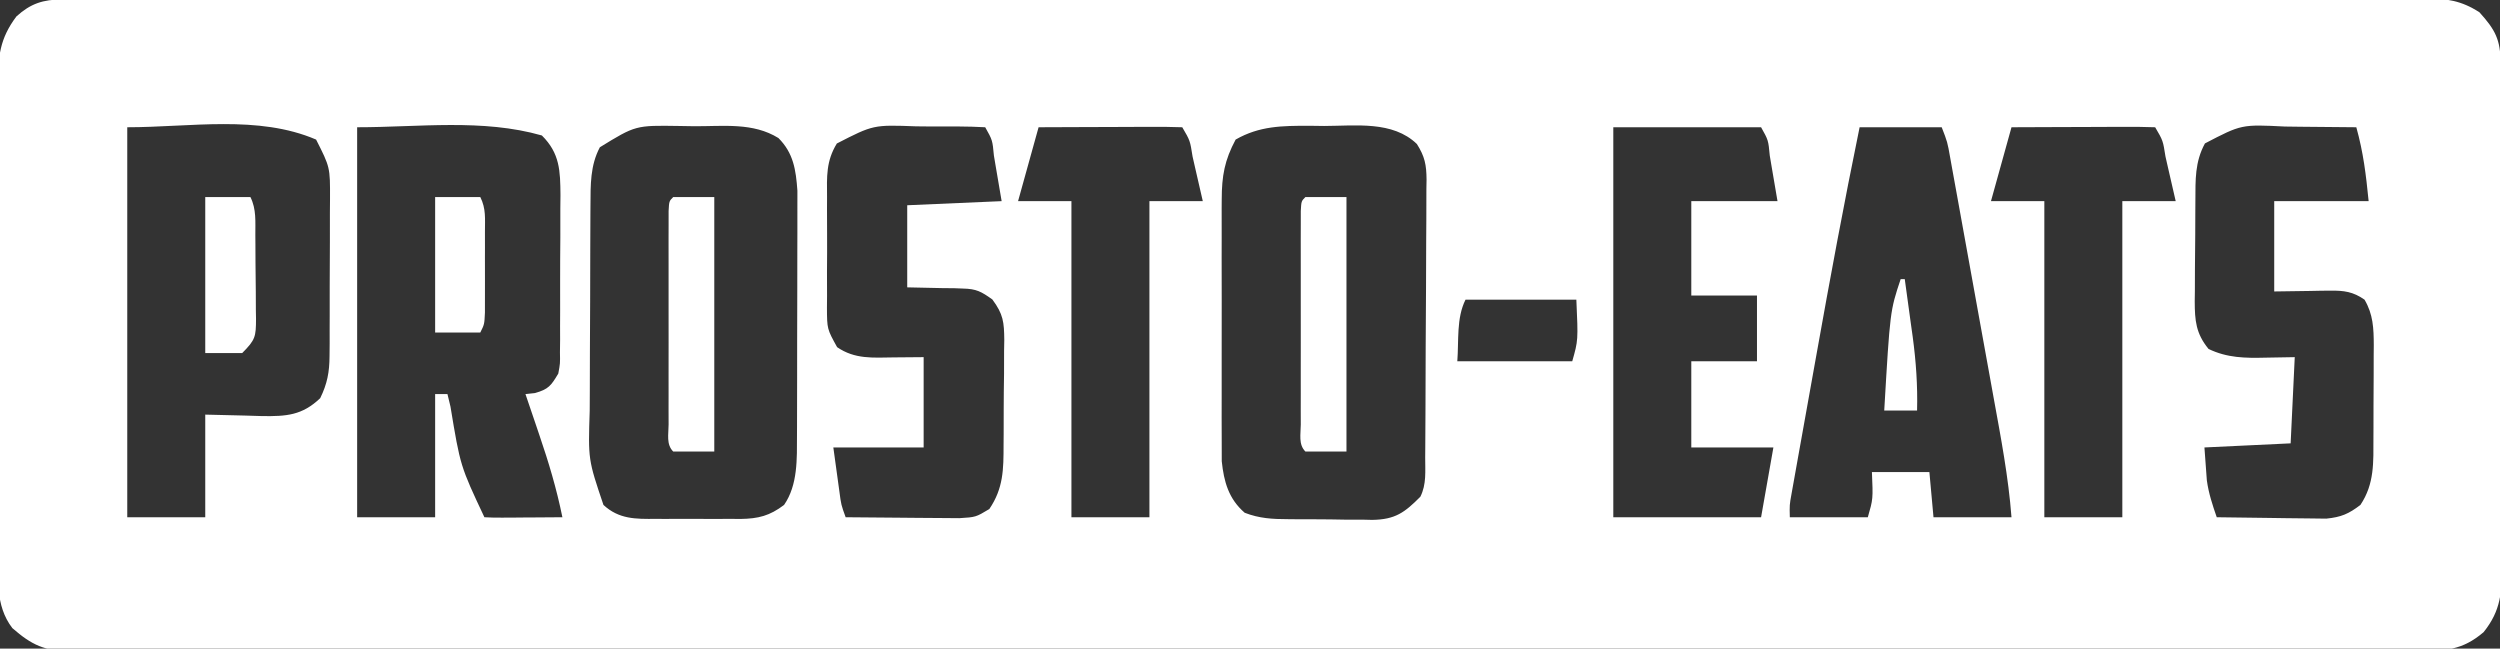 <?xml version="1.0" encoding="UTF-8"?>
<svg version="1.1" xmlns="http://www.w3.org/2000/svg" width="609" height="158">
<rect width="100%" height="100%" fill="#333333" stroke="none"/>
<path d="M0 0 C0.847 -0.003 1.693 -0.006 2.566 -0.009 C3.498 -0.007 4.43 -0.006 5.39 -0.004 C6.383 -0.006 7.376 -0.008 8.399 -0.01 C11.758 -0.016 15.117 -0.014 18.476 -0.013 C20.895 -0.015 23.315 -0.018 25.734 -0.022 C31.708 -0.029 37.681 -0.032 43.654 -0.032 C50.806 -0.033 57.958 -0.04 65.11 -0.046 C82.397 -0.063 99.684 -0.068 116.971 -0.073 C125.146 -0.076 133.321 -0.079 141.495 -0.083 C169.467 -0.096 197.44 -0.106 225.412 -0.11 C227.168 -0.11 228.925 -0.11 230.681 -0.111 C232.442 -0.111 234.203 -0.111 235.963 -0.111 C239.496 -0.112 243.028 -0.112 246.561 -0.113 C247.436 -0.113 248.312 -0.113 249.215 -0.113 C277.623 -0.117 306.032 -0.132 334.44 -0.156 C364.462 -0.18 394.484 -0.194 424.506 -0.195 C427.799 -0.195 431.093 -0.196 434.387 -0.196 C435.198 -0.196 436.009 -0.196 436.845 -0.196 C449.912 -0.197 462.98 -0.208 476.047 -0.223 C489.175 -0.237 502.302 -0.24 515.43 -0.232 C523.234 -0.228 531.037 -0.232 538.841 -0.248 C544.661 -0.258 550.481 -0.254 556.301 -0.243 C558.661 -0.241 561.021 -0.244 563.381 -0.253 C566.578 -0.264 569.775 -0.256 572.973 -0.244 C573.898 -0.252 574.823 -0.259 575.777 -0.267 C580.893 -0.225 584.449 0.262 588.87 3.128 C592.742 7.417 593.993 9.811 594.018 15.522 C594.028 17.24 594.028 17.24 594.039 18.993 C594.043 20.887 594.043 20.887 594.047 22.82 C594.054 24.158 594.06 25.497 594.067 26.836 C594.088 31.239 594.099 35.642 594.109 40.046 C594.113 41.562 594.117 43.078 594.121 44.594 C594.14 51.718 594.154 58.842 594.163 65.967 C594.172 74.187 594.199 82.407 594.239 90.628 C594.269 96.983 594.284 103.338 594.287 109.693 C594.29 113.488 594.299 117.282 594.324 121.077 C594.347 124.65 594.351 128.222 594.341 131.795 C594.34 133.725 594.36 135.655 594.379 137.585 C594.339 144.296 594.145 148.813 589.87 154.128 C584.644 158.576 580.502 158.698 573.953 158.634 C572.954 158.64 571.955 158.646 570.925 158.652 C567.562 158.668 564.199 158.655 560.835 158.642 C558.406 158.648 555.976 158.655 553.546 158.663 C548.256 158.678 542.966 158.68 537.675 158.672 C529.808 158.659 521.942 158.669 514.075 158.683 C500.025 158.708 485.975 158.71 471.926 158.702 C459.63 158.695 447.334 158.695 435.039 158.702 C433.39 158.703 431.742 158.704 430.094 158.705 C427.61 158.706 425.126 158.707 422.642 158.709 C399.545 158.722 376.449 158.727 353.352 158.715 C352.481 158.715 351.61 158.714 350.713 158.714 C343.64 158.71 336.567 158.706 329.494 158.703 C301.902 158.688 274.309 158.697 246.717 158.725 C215.726 158.756 184.736 158.771 153.745 158.761 C150.442 158.76 147.139 158.759 143.836 158.758 C143.023 158.758 142.21 158.757 141.372 158.757 C129.084 158.754 116.796 158.763 104.508 158.779 C90.536 158.796 76.565 158.796 62.594 158.773 C54.772 158.761 46.951 158.762 39.129 158.783 C33.295 158.797 27.461 158.785 21.626 158.763 C19.261 158.758 16.897 158.762 14.532 158.775 C11.325 158.791 8.12 158.776 4.914 158.754 C3.526 158.772 3.526 158.772 2.111 158.79 C-4.225 158.7 -7.344 157.314 -12.13 153.128 C-16.39 147.565 -15.558 140.768 -15.534 134.073 C-15.54 132.757 -15.547 131.441 -15.554 130.085 C-15.572 126.486 -15.571 122.887 -15.565 119.287 C-15.562 116.278 -15.568 113.269 -15.574 110.259 C-15.589 103.158 -15.587 96.056 -15.576 88.954 C-15.564 81.638 -15.578 74.322 -15.605 67.005 C-15.627 60.714 -15.634 54.422 -15.628 48.131 C-15.625 44.377 -15.627 40.624 -15.644 36.871 C-15.663 32.684 -15.648 28.498 -15.631 24.311 C-15.641 23.074 -15.651 21.837 -15.661 20.563 C-15.603 13.864 -15.197 9.545 -11.13 4.128 C-7.681 0.992 -4.612 0.003 0 0 Z M15.87 31.128 C15.87 62.478 15.87 93.828 15.87 126.128 C22.14 126.128 28.41 126.128 34.87 126.128 C34.87 117.878 34.87 109.628 34.87 101.128 C45.495 101.378 45.495 101.378 48.81 101.488 C54.617 101.554 58.454 101.33 62.87 97.128 C64.591 93.614 65.125 90.774 65.145 86.882 C65.155 85.86 65.164 84.839 65.174 83.787 C65.173 82.694 65.172 81.601 65.171 80.475 C65.178 78.776 65.178 78.776 65.184 77.042 C65.19 74.649 65.19 72.256 65.186 69.863 C65.183 66.207 65.206 62.551 65.232 58.895 C65.234 56.568 65.235 54.24 65.234 51.913 C65.243 50.822 65.252 49.731 65.262 48.607 C65.29 40.878 65.29 40.878 61.87 34.128 C47.747 28.075 31.236 31.128 15.87 31.128 Z M71.87 31.128 C71.87 62.478 71.87 93.828 71.87 126.128 C78.14 126.128 84.41 126.128 90.87 126.128 C90.87 116.228 90.87 106.328 90.87 96.128 C91.86 96.128 92.85 96.128 93.87 96.128 C94.113 97.132 94.355 98.136 94.605 99.171 C97.002 113.656 97.002 113.656 102.87 126.128 C104.286 126.214 105.706 126.235 107.124 126.225 C107.978 126.222 108.832 126.219 109.712 126.216 C110.61 126.207 111.508 126.199 112.433 126.19 C113.785 126.183 113.785 126.183 115.165 126.176 C117.4 126.165 119.635 126.148 121.87 126.128 C120.472 119.241 118.52 112.709 116.245 106.065 C115.921 105.104 115.596 104.143 115.261 103.153 C114.468 100.81 113.671 98.468 112.87 96.128 C113.634 96.045 114.397 95.963 115.183 95.878 C118.506 94.95 119.127 94.049 120.87 91.128 C121.327 88.673 121.327 88.673 121.275 85.995 C121.287 84.974 121.3 83.953 121.313 82.9 C121.31 81.802 121.307 80.704 121.304 79.573 C121.309 78.439 121.315 77.304 121.32 76.136 C121.326 73.737 121.325 71.338 121.316 68.939 C121.308 65.273 121.337 61.609 121.368 57.944 C121.37 55.612 121.37 53.28 121.367 50.948 C121.378 49.854 121.389 48.76 121.401 47.633 C121.347 41.756 121.269 37.489 116.87 33.128 C102.433 29.003 86.885 31.128 71.87 31.128 Z M130.995 36.003 C128.636 40.459 128.737 45.117 128.709 50.07 C128.704 50.749 128.699 51.428 128.694 52.127 C128.68 54.362 128.673 56.596 128.667 58.831 C128.664 59.598 128.662 60.366 128.659 61.157 C128.644 65.219 128.635 69.282 128.63 73.345 C128.625 77.522 128.601 81.699 128.572 85.876 C128.554 89.105 128.548 92.334 128.547 95.564 C128.544 97.102 128.536 98.641 128.523 100.18 C128.137 112.07 128.137 112.07 131.87 123.128 C135.646 126.62 139.695 126.569 144.62 126.526 C145.356 126.529 146.092 126.532 146.85 126.535 C148.4 126.537 149.95 126.531 151.499 126.519 C153.863 126.503 156.225 126.519 158.589 126.538 C160.1 126.536 161.61 126.532 163.12 126.526 C163.823 126.532 164.525 126.538 165.248 126.544 C169.623 126.482 172.375 125.78 175.87 123.128 C179.251 118.226 178.998 111.87 179.016 106.132 C179.019 105.459 179.022 104.787 179.026 104.094 C179.035 101.888 179.037 99.682 179.038 97.475 C179.042 95.931 179.045 94.387 179.049 92.843 C179.054 89.613 179.056 86.383 179.056 83.152 C179.056 79.026 179.069 74.899 179.087 70.772 C179.098 67.585 179.1 64.398 179.099 61.211 C179.1 59.69 179.105 58.169 179.112 56.648 C179.122 54.516 179.119 52.385 179.113 50.253 C179.115 49.043 179.116 47.833 179.118 46.587 C178.754 41.502 178.163 37.42 174.495 33.753 C168.305 29.921 161.114 30.906 154.058 30.878 C152.799 30.857 151.54 30.836 150.243 30.815 C139.695 30.652 139.695 30.652 130.995 36.003 Z M188.723 35.086 C186.083 39.421 186.296 43.115 186.339 48.1 C186.335 49.06 186.332 50.02 186.328 51.01 C186.325 53.034 186.332 55.059 186.349 57.084 C186.37 60.183 186.349 63.28 186.324 66.38 C186.326 68.349 186.331 70.318 186.339 72.288 C186.331 73.214 186.323 74.14 186.315 75.094 C186.341 80.267 186.341 80.267 188.793 84.696 C193.123 87.68 197.517 87.252 202.62 87.19 C205.013 87.17 207.405 87.149 209.87 87.128 C209.87 94.388 209.87 101.648 209.87 109.128 C202.61 109.128 195.35 109.128 187.87 109.128 C188.18 111.376 188.489 113.624 188.808 115.94 C188.982 117.205 189.156 118.469 189.335 119.772 C189.774 123.111 189.774 123.111 190.87 126.128 C195.212 126.177 199.554 126.213 203.895 126.238 C205.372 126.248 206.848 126.261 208.324 126.279 C210.449 126.303 212.574 126.314 214.699 126.323 C215.976 126.333 217.254 126.344 218.571 126.355 C222.57 126.109 222.57 126.109 225.87 124.128 C229.31 119.08 229.338 114.419 229.339 108.53 C229.347 107.618 229.354 106.706 229.362 105.767 C229.373 103.846 229.376 101.926 229.371 100.005 C229.37 97.071 229.412 94.138 229.456 91.204 C229.462 89.333 229.464 87.463 229.464 85.592 C229.481 84.718 229.497 83.844 229.514 82.944 C229.464 78.584 229.28 76.679 226.61 73.08 C223.888 71.14 222.713 70.491 219.445 70.421 C218.726 70.393 218.008 70.364 217.268 70.335 C216.373 70.329 215.479 70.322 214.558 70.315 C211.691 70.253 208.824 70.191 205.87 70.128 C205.87 63.528 205.87 56.928 205.87 50.128 C213.46 49.798 221.05 49.468 228.87 49.128 C228.396 46.343 227.922 43.559 227.433 40.69 C227.285 39.812 227.138 38.933 226.986 38.028 C226.634 34.266 226.634 34.266 224.87 31.128 C220.502 30.872 216.121 30.942 211.745 30.94 C210.521 30.928 209.296 30.916 208.035 30.903 C197.621 30.517 197.621 30.517 188.723 35.086 Z M237.87 31.128 C236.22 37.068 234.57 43.008 232.87 49.128 C237.16 49.128 241.45 49.128 245.87 49.128 C245.87 74.538 245.87 99.948 245.87 126.128 C252.14 126.128 258.41 126.128 264.87 126.128 C264.87 100.718 264.87 75.308 264.87 49.128 C269.16 49.128 273.45 49.128 277.87 49.128 C277.229 46.314 276.582 43.502 275.933 40.69 C275.751 39.888 275.568 39.085 275.38 38.259 C274.774 34.378 274.774 34.378 272.87 31.128 C270.277 31.039 267.71 31.012 265.117 31.03 C264.341 31.031 263.566 31.033 262.767 31.034 C260.28 31.04 257.794 31.052 255.308 31.065 C253.626 31.07 251.945 31.075 250.263 31.079 C246.132 31.089 242.001 31.109 237.87 31.128 Z M285.87 34.128 C283.186 39.143 282.493 42.942 282.482 48.696 C282.477 49.417 282.472 50.139 282.466 50.882 C282.453 53.245 282.462 55.608 282.472 57.971 C282.47 59.626 282.467 61.281 282.463 62.936 C282.459 66.395 282.465 69.855 282.479 73.315 C282.496 77.736 282.487 82.157 282.469 86.579 C282.458 89.994 282.461 93.408 282.469 96.822 C282.471 98.452 282.469 100.082 282.462 101.712 C282.454 103.995 282.466 106.277 282.482 108.559 C282.485 109.855 282.487 111.151 282.489 112.486 C283.011 117.469 284.163 121.651 288.076 125.036 C291.607 126.415 294.846 126.595 298.585 126.596 C299.685 126.608 299.685 126.608 300.808 126.619 C302.353 126.63 303.899 126.633 305.444 126.629 C307.798 126.628 310.148 126.669 312.501 126.714 C314.008 126.719 315.516 126.721 317.023 126.721 C317.72 126.738 318.417 126.754 319.135 126.771 C324.769 126.692 327.053 124.968 330.87 121.128 C332.395 118.078 332.035 114.892 332.047 111.544 C332.054 110.762 332.061 109.98 332.067 109.174 C332.087 106.579 332.099 103.984 332.109 101.389 C332.113 100.504 332.117 99.618 332.121 98.706 C332.142 94.019 332.156 89.332 332.166 84.644 C332.177 79.802 332.211 74.96 332.251 70.118 C332.277 66.396 332.285 62.673 332.289 58.951 C332.294 57.166 332.305 55.381 332.324 53.596 C332.348 51.097 332.347 48.599 332.34 46.099 C332.353 45.363 332.366 44.627 332.379 43.868 C332.343 40.279 331.96 38.27 330.023 35.21 C324.126 29.505 315.076 30.795 307.433 30.815 C306.244 30.799 305.055 30.783 303.829 30.766 C297.221 30.763 291.677 30.793 285.87 34.128 Z M377.87 31.128 C377.87 62.478 377.87 93.828 377.87 126.128 C389.75 126.128 401.63 126.128 413.87 126.128 C414.86 120.518 415.85 114.908 416.87 109.128 C410.27 109.128 403.67 109.128 396.87 109.128 C396.87 102.198 396.87 95.268 396.87 88.128 C402.15 88.128 407.43 88.128 412.87 88.128 C412.87 82.848 412.87 77.568 412.87 72.128 C407.59 72.128 402.31 72.128 396.87 72.128 C396.87 64.538 396.87 56.948 396.87 49.128 C403.8 49.128 410.73 49.128 417.87 49.128 C417.396 46.343 416.922 43.559 416.433 40.69 C416.285 39.812 416.138 38.933 415.986 38.028 C415.634 34.266 415.634 34.266 413.87 31.128 C401.99 31.128 390.11 31.128 377.87 31.128 Z M437.87 31.128 C434.089 49.529 430.664 67.981 427.366 86.474 C426.683 90.307 425.995 94.138 425.305 97.969 C424.769 100.953 424.235 103.936 423.702 106.92 C423.449 108.336 423.195 109.751 422.94 111.166 C422.588 113.122 422.24 115.078 421.893 117.033 C421.695 118.142 421.496 119.25 421.292 120.392 C420.794 123.16 420.794 123.16 420.87 126.128 C427.14 126.128 433.41 126.128 439.87 126.128 C441.153 121.683 441.153 121.683 440.87 115.128 C445.49 115.128 450.11 115.128 454.87 115.128 C455.365 120.573 455.365 120.573 455.87 126.128 C462.14 126.128 468.41 126.128 474.87 126.128 C474.121 116.319 472.286 106.731 470.527 97.065 C470.194 95.223 469.861 93.382 469.529 91.54 C468.836 87.7 468.14 83.861 467.441 80.022 C466.545 75.095 465.656 70.167 464.768 65.239 C464.084 61.446 463.397 57.652 462.709 53.859 C462.38 52.041 462.051 50.223 461.724 48.405 C461.267 45.874 460.807 43.345 460.345 40.815 C460.21 40.062 460.075 39.309 459.936 38.533 C459.262 34.718 459.262 34.718 457.87 31.128 C451.27 31.128 444.67 31.128 437.87 31.128 Z M474.87 31.128 C473.22 37.068 471.57 43.008 469.87 49.128 C474.16 49.128 478.45 49.128 482.87 49.128 C482.87 74.538 482.87 99.948 482.87 126.128 C489.14 126.128 495.41 126.128 501.87 126.128 C501.87 100.718 501.87 75.308 501.87 49.128 C506.16 49.128 510.45 49.128 514.87 49.128 C514.229 46.314 513.582 43.502 512.933 40.69 C512.751 39.888 512.568 39.085 512.38 38.259 C511.774 34.378 511.774 34.378 509.87 31.128 C507.277 31.039 504.71 31.012 502.117 31.03 C501.341 31.031 500.566 31.033 499.767 31.034 C497.28 31.04 494.794 31.052 492.308 31.065 C490.626 31.07 488.945 31.075 487.263 31.079 C483.132 31.089 479.001 31.109 474.87 31.128 Z M521.995 35.065 C519.517 39.609 519.693 43.958 519.667 48.995 C519.662 49.867 519.656 50.738 519.65 51.636 C519.641 53.481 519.634 55.325 519.63 57.169 C519.621 59.985 519.589 62.8 519.558 65.616 C519.551 67.409 519.546 69.202 519.542 70.995 C519.53 71.835 519.518 72.674 519.505 73.539 C519.523 78.211 519.785 81.363 522.87 85.128 C527.405 87.323 531.804 87.376 536.745 87.253 C540.272 87.191 540.272 87.191 543.87 87.128 C543.54 94.058 543.21 100.988 542.87 108.128 C532.475 108.623 532.475 108.623 521.87 109.128 C521.994 110.819 522.118 112.51 522.245 114.253 C522.315 115.204 522.385 116.155 522.456 117.135 C522.897 120.322 523.82 123.095 524.87 126.128 C529.051 126.202 533.232 126.256 537.413 126.292 C538.834 126.307 540.255 126.328 541.676 126.354 C543.724 126.391 545.771 126.407 547.82 126.421 C549.05 126.436 550.281 126.452 551.549 126.468 C555.178 126.096 556.992 125.327 559.87 123.128 C563.312 117.966 563.03 112.772 563.038 106.721 C563.042 105.919 563.045 105.117 563.049 104.29 C563.054 102.599 563.056 100.908 563.056 99.217 C563.058 96.636 563.076 94.056 563.095 91.475 C563.098 89.828 563.1 88.181 563.101 86.534 C563.108 85.766 563.115 84.998 563.123 84.207 C563.105 80.107 562.976 76.706 560.87 73.128 C558.11 71.192 555.865 70.885 552.542 70.932 C551.821 70.937 551.101 70.942 550.358 70.947 C549.454 70.966 548.551 70.984 547.62 71.003 C544.733 71.044 541.845 71.085 538.87 71.128 C538.87 63.868 538.87 56.608 538.87 49.128 C546.46 49.128 554.05 49.128 561.87 49.128 C561.216 42.583 560.585 37.302 558.87 31.128 C554.35 31.069 549.829 31.034 545.308 31.003 C544.031 30.986 542.754 30.969 541.439 30.952 C530.896 30.421 530.896 30.421 521.995 35.065 Z M341.87 73.128 C339.615 77.639 340.257 83.098 339.87 88.128 C349.11 88.128 358.35 88.128 367.87 88.128 C369.315 83.036 369.315 83.036 368.87 73.128 C359.96 73.128 351.05 73.128 341.87 73.128 Z " fill="#FFFFFF" transform="translate(15.13,-0.128)"/>
<path d="M0 0 C3.3 0 6.6 0 10 0 C10 20.46 10 40.92 10 62 C6.7 62 3.4 62 0 62 C-1.755 60.245 -1.128 57.777 -1.129 55.395 C-1.133 54.197 -1.136 52.999 -1.139 51.764 C-1.137 50.46 -1.135 49.156 -1.133 47.812 C-1.133 46.471 -1.134 45.13 -1.136 43.788 C-1.137 40.974 -1.135 38.159 -1.13 35.345 C-1.125 31.73 -1.128 28.115 -1.134 24.499 C-1.138 21.729 -1.136 18.958 -1.134 16.187 C-1.133 14.203 -1.136 12.219 -1.139 10.236 C-1.136 9.038 -1.133 7.84 -1.129 6.605 C-1.129 5.545 -1.128 4.484 -1.127 3.391 C-1 1 -1 1 0 0 Z " fill="#FFFFFF" transform="translate(318,48)"/>
<path d="M0 0 C3.3 0 6.6 0 10 0 C10 20.46 10 40.92 10 62 C6.7 62 3.4 62 0 62 C-1.755 60.245 -1.128 57.777 -1.129 55.395 C-1.133 54.197 -1.136 52.999 -1.139 51.764 C-1.137 50.46 -1.135 49.156 -1.133 47.812 C-1.133 46.471 -1.134 45.13 -1.136 43.788 C-1.137 40.974 -1.135 38.159 -1.13 35.345 C-1.125 31.73 -1.128 28.115 -1.134 24.499 C-1.138 21.729 -1.136 18.958 -1.134 16.187 C-1.133 14.203 -1.136 12.219 -1.139 10.236 C-1.136 9.038 -1.133 7.84 -1.129 6.605 C-1.129 5.545 -1.128 4.484 -1.127 3.391 C-1 1 -1 1 0 0 Z " fill="#FFFFFF" transform="translate(164,48)"/>
<path d="M0 0 C3.63 0 7.26 0 11 0 C12.49 2.98 12.183 6.039 12.203 9.309 C12.209 10.031 12.215 10.754 12.22 11.498 C12.23 13.027 12.236 14.556 12.24 16.085 C12.25 18.425 12.281 20.764 12.312 23.104 C12.319 24.589 12.324 26.074 12.328 27.559 C12.34 28.259 12.353 28.959 12.366 29.68 C12.346 34.017 12.235 34.765 9 38 C6.03 38 3.06 38 0 38 C0 25.46 0 12.92 0 0 Z " fill="#FFFFFF" transform="translate(50,48)"/>
<path d="M0 0 C3.63 0 7.26 0 11 0 C12.425 2.85 12.13 5.286 12.133 8.469 C12.135 10.408 12.135 10.408 12.137 12.387 C12.134 13.399 12.134 13.399 12.13 14.431 C12.125 16.492 12.13 18.553 12.137 20.613 C12.135 21.906 12.134 23.199 12.133 24.531 C12.132 25.723 12.131 26.915 12.129 28.143 C12 31 12 31 11 33 C7.37 33 3.74 33 0 33 C0 22.11 0 11.22 0 0 Z " fill="#FFFFFF" transform="translate(106,48)"/>
<path d="M0 0 C0.33 0 0.66 0 1 0 C1.51 3.645 2.006 7.291 2.5 10.938 C2.643 11.959 2.786 12.981 2.934 14.033 C3.746 20.086 4.153 25.893 4 32 C1.36 32 -1.28 32 -4 32 C-2.579 7.738 -2.579 7.738 0 0 Z " fill="#FFFFFF" transform="translate(463,68)"/>
</svg>
